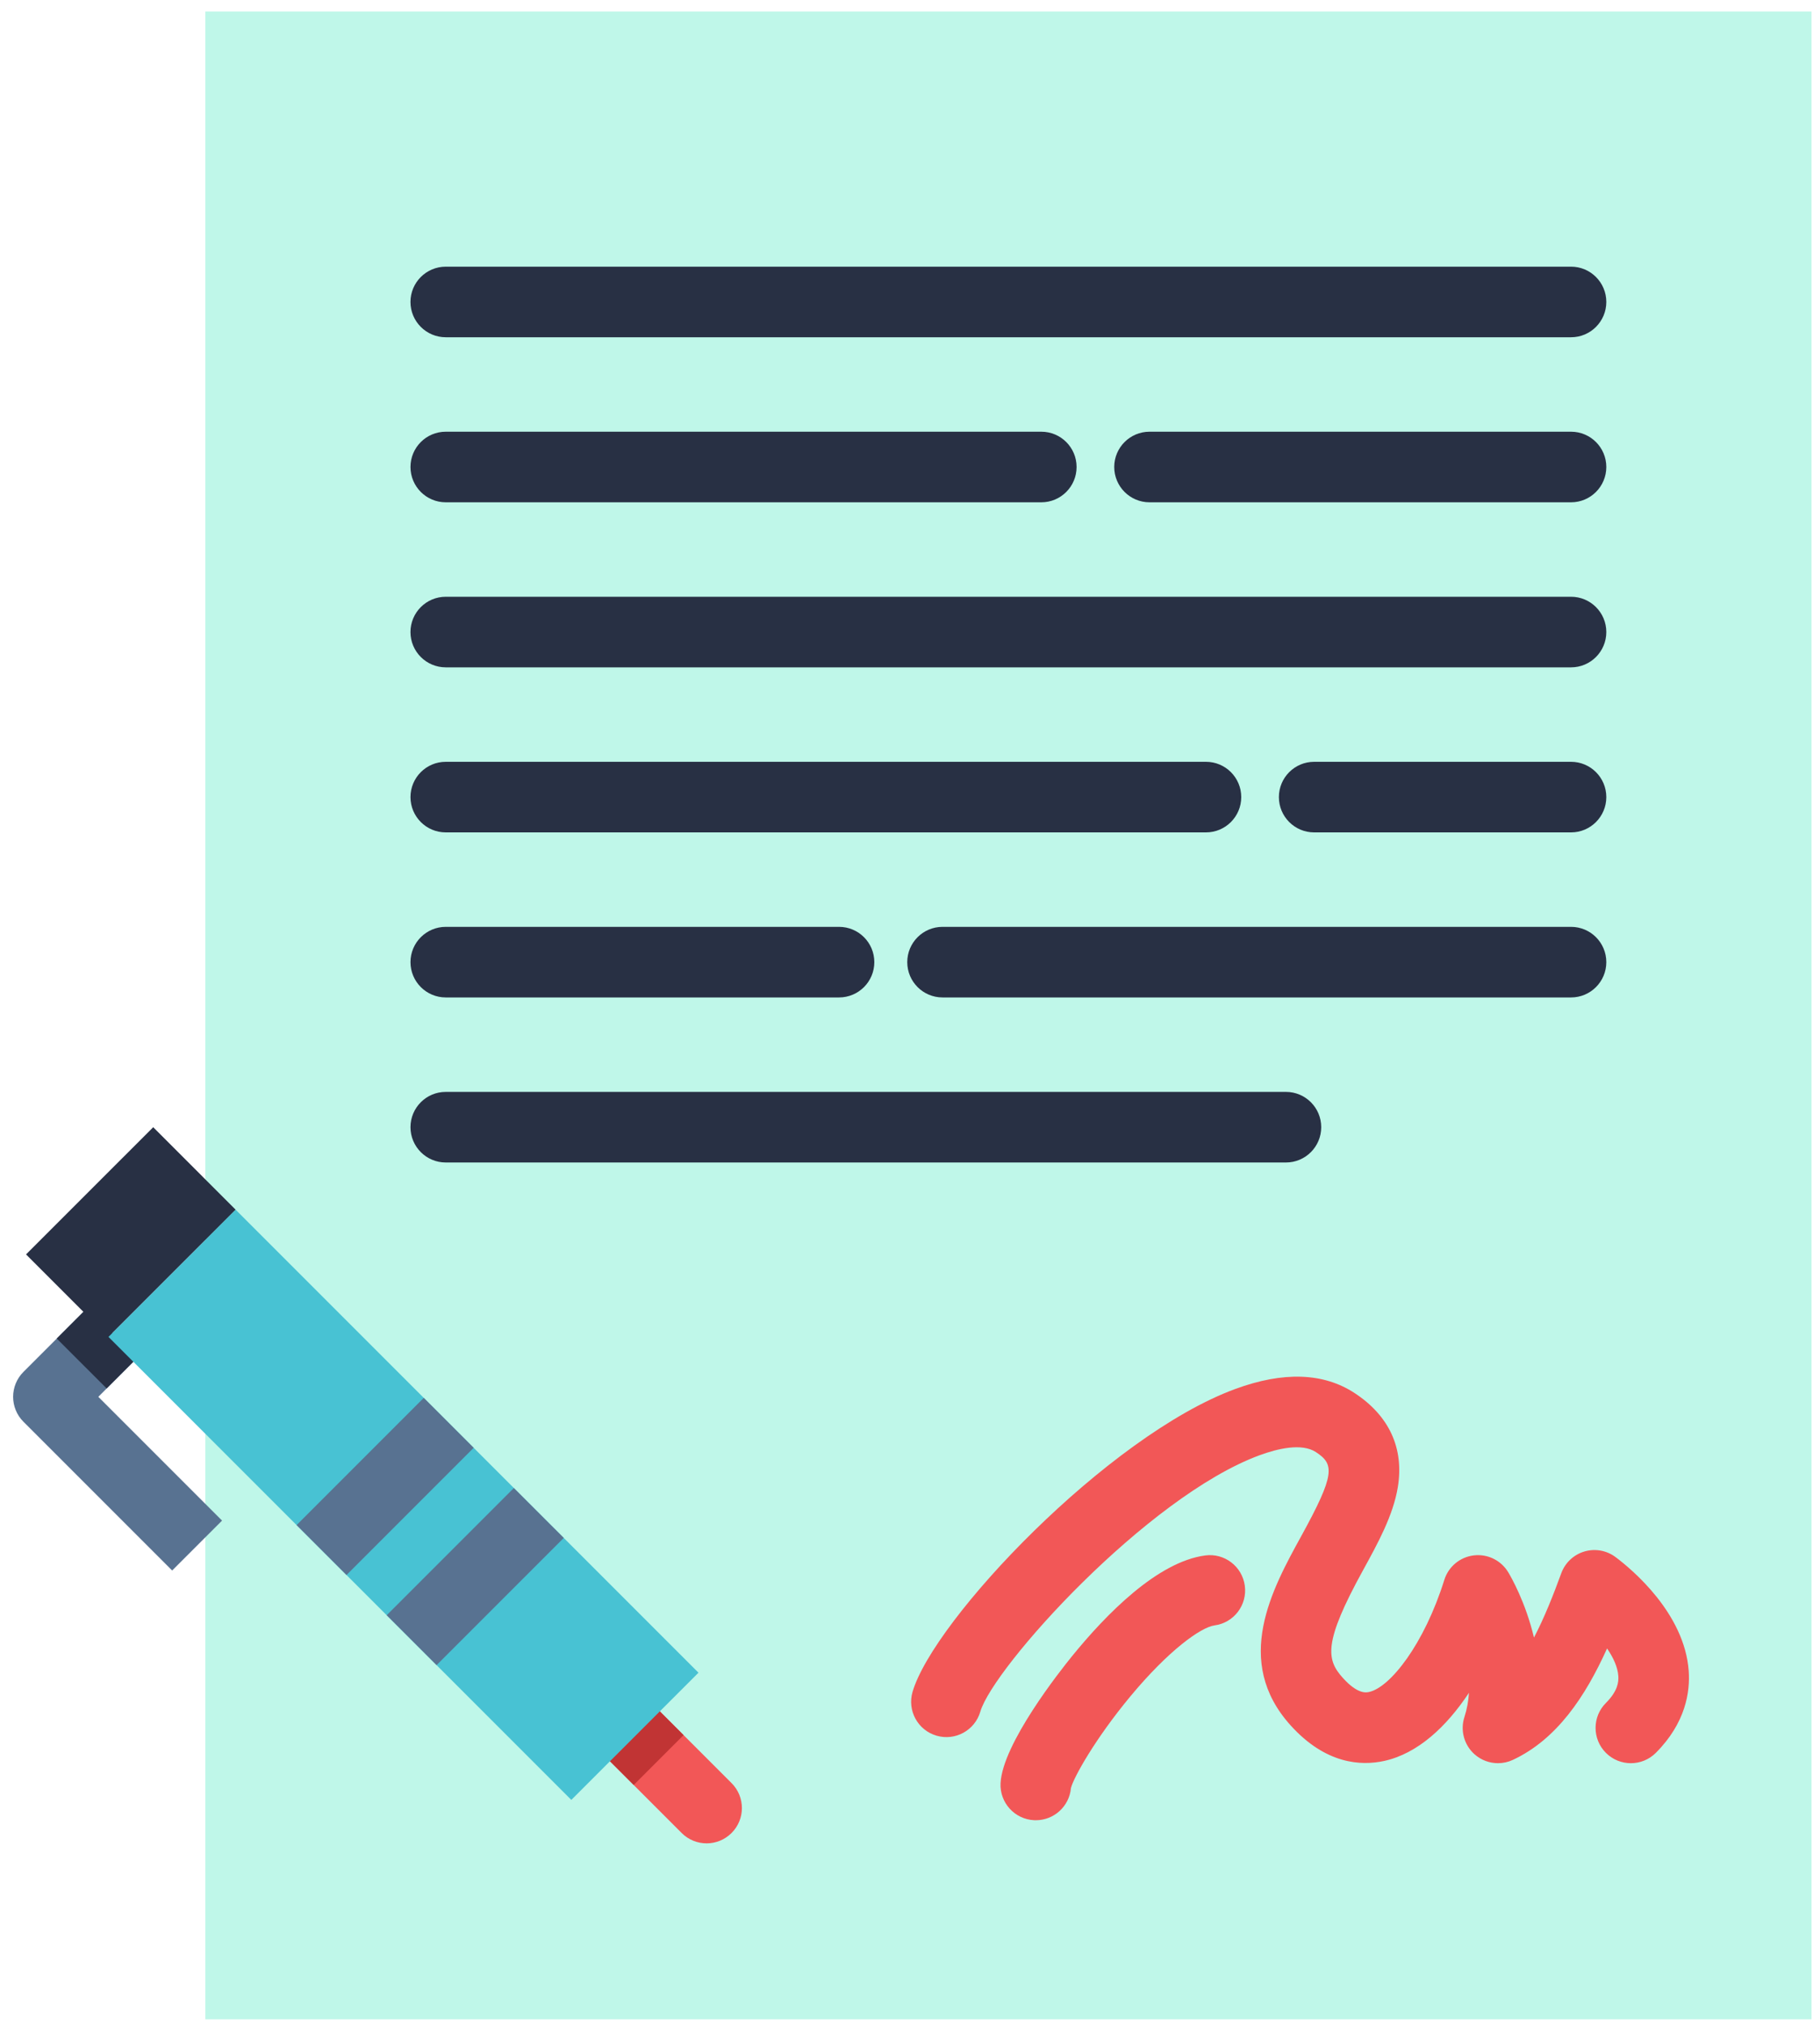 <svg width="124" height="138" viewBox="0 0 124 138" fill="none" xmlns="http://www.w3.org/2000/svg">
<path d="M13.989 0.784H123.422V137.53H13.989V0.784Z" fill="#BFF7E9"/>
<path d="M102.061 120.088C101.484 120.088 100.915 119.881 100.466 119.484C99.749 118.848 99.477 117.847 99.776 116.936C99.951 116.399 100.047 115.847 100.082 115.294C98.547 117.607 96.596 119.431 94.309 119.934C92.716 120.283 90.318 120.149 87.939 117.52C83.972 113.137 86.677 108.22 88.652 104.63C90.982 100.396 90.915 99.726 89.657 98.901C88.689 98.265 87.033 98.667 85.814 99.115C78.142 101.943 67.669 113.566 66.79 116.581C66.417 117.855 65.082 118.587 63.808 118.214C62.534 117.843 61.802 116.508 62.173 115.234C63.606 110.324 75.462 97.807 84.153 94.604C87.434 93.395 90.173 93.489 92.295 94.881C94.652 96.428 95.67 98.643 95.236 101.288C94.921 103.21 93.875 105.11 92.865 106.948C90.135 111.909 90.369 113.042 91.503 114.293C92.509 115.406 93.088 115.279 93.278 115.238C94.722 114.92 97.034 111.978 98.404 107.604C98.686 106.7 99.473 106.047 100.414 105.935C101.355 105.822 102.272 106.273 102.76 107.085C102.952 107.405 103.946 109.134 104.512 111.533C105.22 110.177 105.828 108.643 106.372 107.151C106.633 106.437 107.217 105.887 107.946 105.67C108.674 105.454 109.464 105.595 110.072 106.052C111.171 106.875 114.776 109.869 115.055 113.809C115.156 115.229 114.848 117.349 112.814 119.385C111.875 120.323 110.353 120.323 109.414 119.385C108.475 118.445 108.475 116.923 109.414 115.985C110.23 115.168 110.287 114.547 110.26 114.15C110.216 113.534 109.911 112.885 109.493 112.273C108 115.577 106.063 118.465 103.078 119.861C102.753 120.014 102.405 120.088 102.061 120.088Z" fill="#F25757"/>
<path d="M70.572 123.973C70.533 123.973 70.495 123.972 70.456 123.971C69.13 123.906 68.107 122.78 68.17 121.454C68.298 118.763 72.242 113.78 73.032 112.809C75.382 109.917 78.866 106.376 82.108 105.94C83.424 105.761 84.633 106.685 84.811 108C84.989 109.316 84.066 110.526 82.751 110.703C81.815 110.83 79.618 112.399 77.006 115.546C74.619 118.421 73.149 121.057 72.965 121.78C72.857 123.021 71.815 123.973 70.572 123.973Z" fill="#F25757"/>
<path d="M107.038 22.97H30.371C29.043 22.97 27.966 21.893 27.966 20.566C27.966 19.238 29.043 18.162 30.371 18.162H107.038C108.365 18.162 109.441 19.238 109.441 20.566C109.441 21.893 108.365 22.97 107.038 22.97Z" fill="#283044"/>
<path d="M107.038 34.211H78.319C76.992 34.211 75.915 33.134 75.915 31.806C75.915 30.479 76.992 29.403 78.319 29.403H107.038C108.365 29.403 109.441 30.479 109.441 31.806C109.441 33.134 108.365 34.211 107.038 34.211Z" fill="#283044"/>
<path d="M70.947 34.211H30.37C29.043 34.211 27.967 33.134 27.967 31.806C27.967 30.479 29.043 29.403 30.37 29.403H70.947C72.274 29.403 73.35 30.479 73.35 31.806C73.35 33.134 72.274 34.211 70.947 34.211Z" fill="#283044"/>
<path d="M107.038 45.452H30.371C29.043 45.452 27.966 44.376 27.966 43.048C27.966 41.72 29.043 40.644 30.371 40.644H107.038C108.365 40.644 109.441 41.72 109.441 43.048C109.441 44.376 108.365 45.452 107.038 45.452Z" fill="#283044"/>
<path d="M107.038 56.693H89.536C88.209 56.693 87.133 55.617 87.133 54.289C87.133 52.961 88.209 51.885 89.536 51.885H107.038C108.365 51.885 109.441 52.961 109.441 54.289C109.441 55.617 108.365 56.693 107.038 56.693Z" fill="#283044"/>
<path d="M82.165 56.693H30.37C29.043 56.693 27.967 55.617 27.967 54.289C27.967 52.961 29.043 51.885 30.37 51.885H82.165C83.492 51.885 84.568 52.961 84.568 54.289C84.568 55.617 83.492 56.693 82.165 56.693Z" fill="#283044"/>
<path d="M107.038 67.934H64.217C62.89 67.934 61.813 66.858 61.813 65.53C61.813 64.202 62.89 63.126 64.217 63.126H107.038C108.365 63.126 109.441 64.202 109.441 65.53C109.441 66.858 108.365 67.934 107.038 67.934Z" fill="#283044"/>
<path d="M57.166 67.934H30.371C29.044 67.934 27.967 66.858 27.967 65.53C27.967 64.202 29.044 63.126 30.371 63.126H57.166C58.493 63.126 59.569 64.202 59.569 65.53C59.569 66.858 58.493 67.934 57.166 67.934Z" fill="#283044"/>
<path d="M87.614 79.175H30.37C29.043 79.175 27.967 78.098 27.967 76.771C27.967 75.443 29.043 74.367 30.37 74.367H87.614C88.941 74.367 90.017 75.443 90.017 76.771C90.017 78.098 88.941 79.175 87.614 79.175Z" fill="#283044"/>
<path d="M48.143 125.547C47.529 125.547 46.913 125.313 46.444 124.843L41.557 119.956C40.619 119.018 40.619 117.495 41.557 116.557C42.496 115.618 44.018 115.618 44.956 116.557L49.842 121.443C50.782 122.382 50.782 123.905 49.842 124.843C49.373 125.312 48.758 125.547 48.143 125.547Z" fill="#F25757"/>
<path d="M44.956 116.557C44.018 115.617 42.496 115.617 41.557 116.557C40.619 117.496 40.619 119.017 41.557 119.956L43.175 121.573L46.574 118.174L44.956 116.557Z" fill="#C13434"/>
<path d="M11.729 106.964L1.599 96.834C0.66 95.896 0.66 94.374 1.599 93.435L5.946 89.088L9.345 92.488L6.699 95.135L15.129 103.565L11.729 106.964Z" fill="#587291"/>
<path d="M9.343 92.487L7.265 94.564L3.865 91.165L5.943 89.087L9.343 92.487Z" fill="#283044"/>
<path d="M47.589 113.925L38.925 122.589L7.386 91.05L16.05 82.386L47.589 113.925Z" fill="#48C2D3"/>
<path d="M16.05 82.386L7.386 91.05L1.774 85.436L10.438 76.772L16.05 82.386Z" fill="#283044"/>
<path d="M29.745 113.409L26.346 110.01L35.01 101.346L38.41 104.745L29.745 113.409Z" fill="#587291"/>
<path d="M23.608 107.271L20.208 103.871L28.872 95.207L32.272 98.607L23.608 107.271Z" fill="#587291"/>
</svg>
